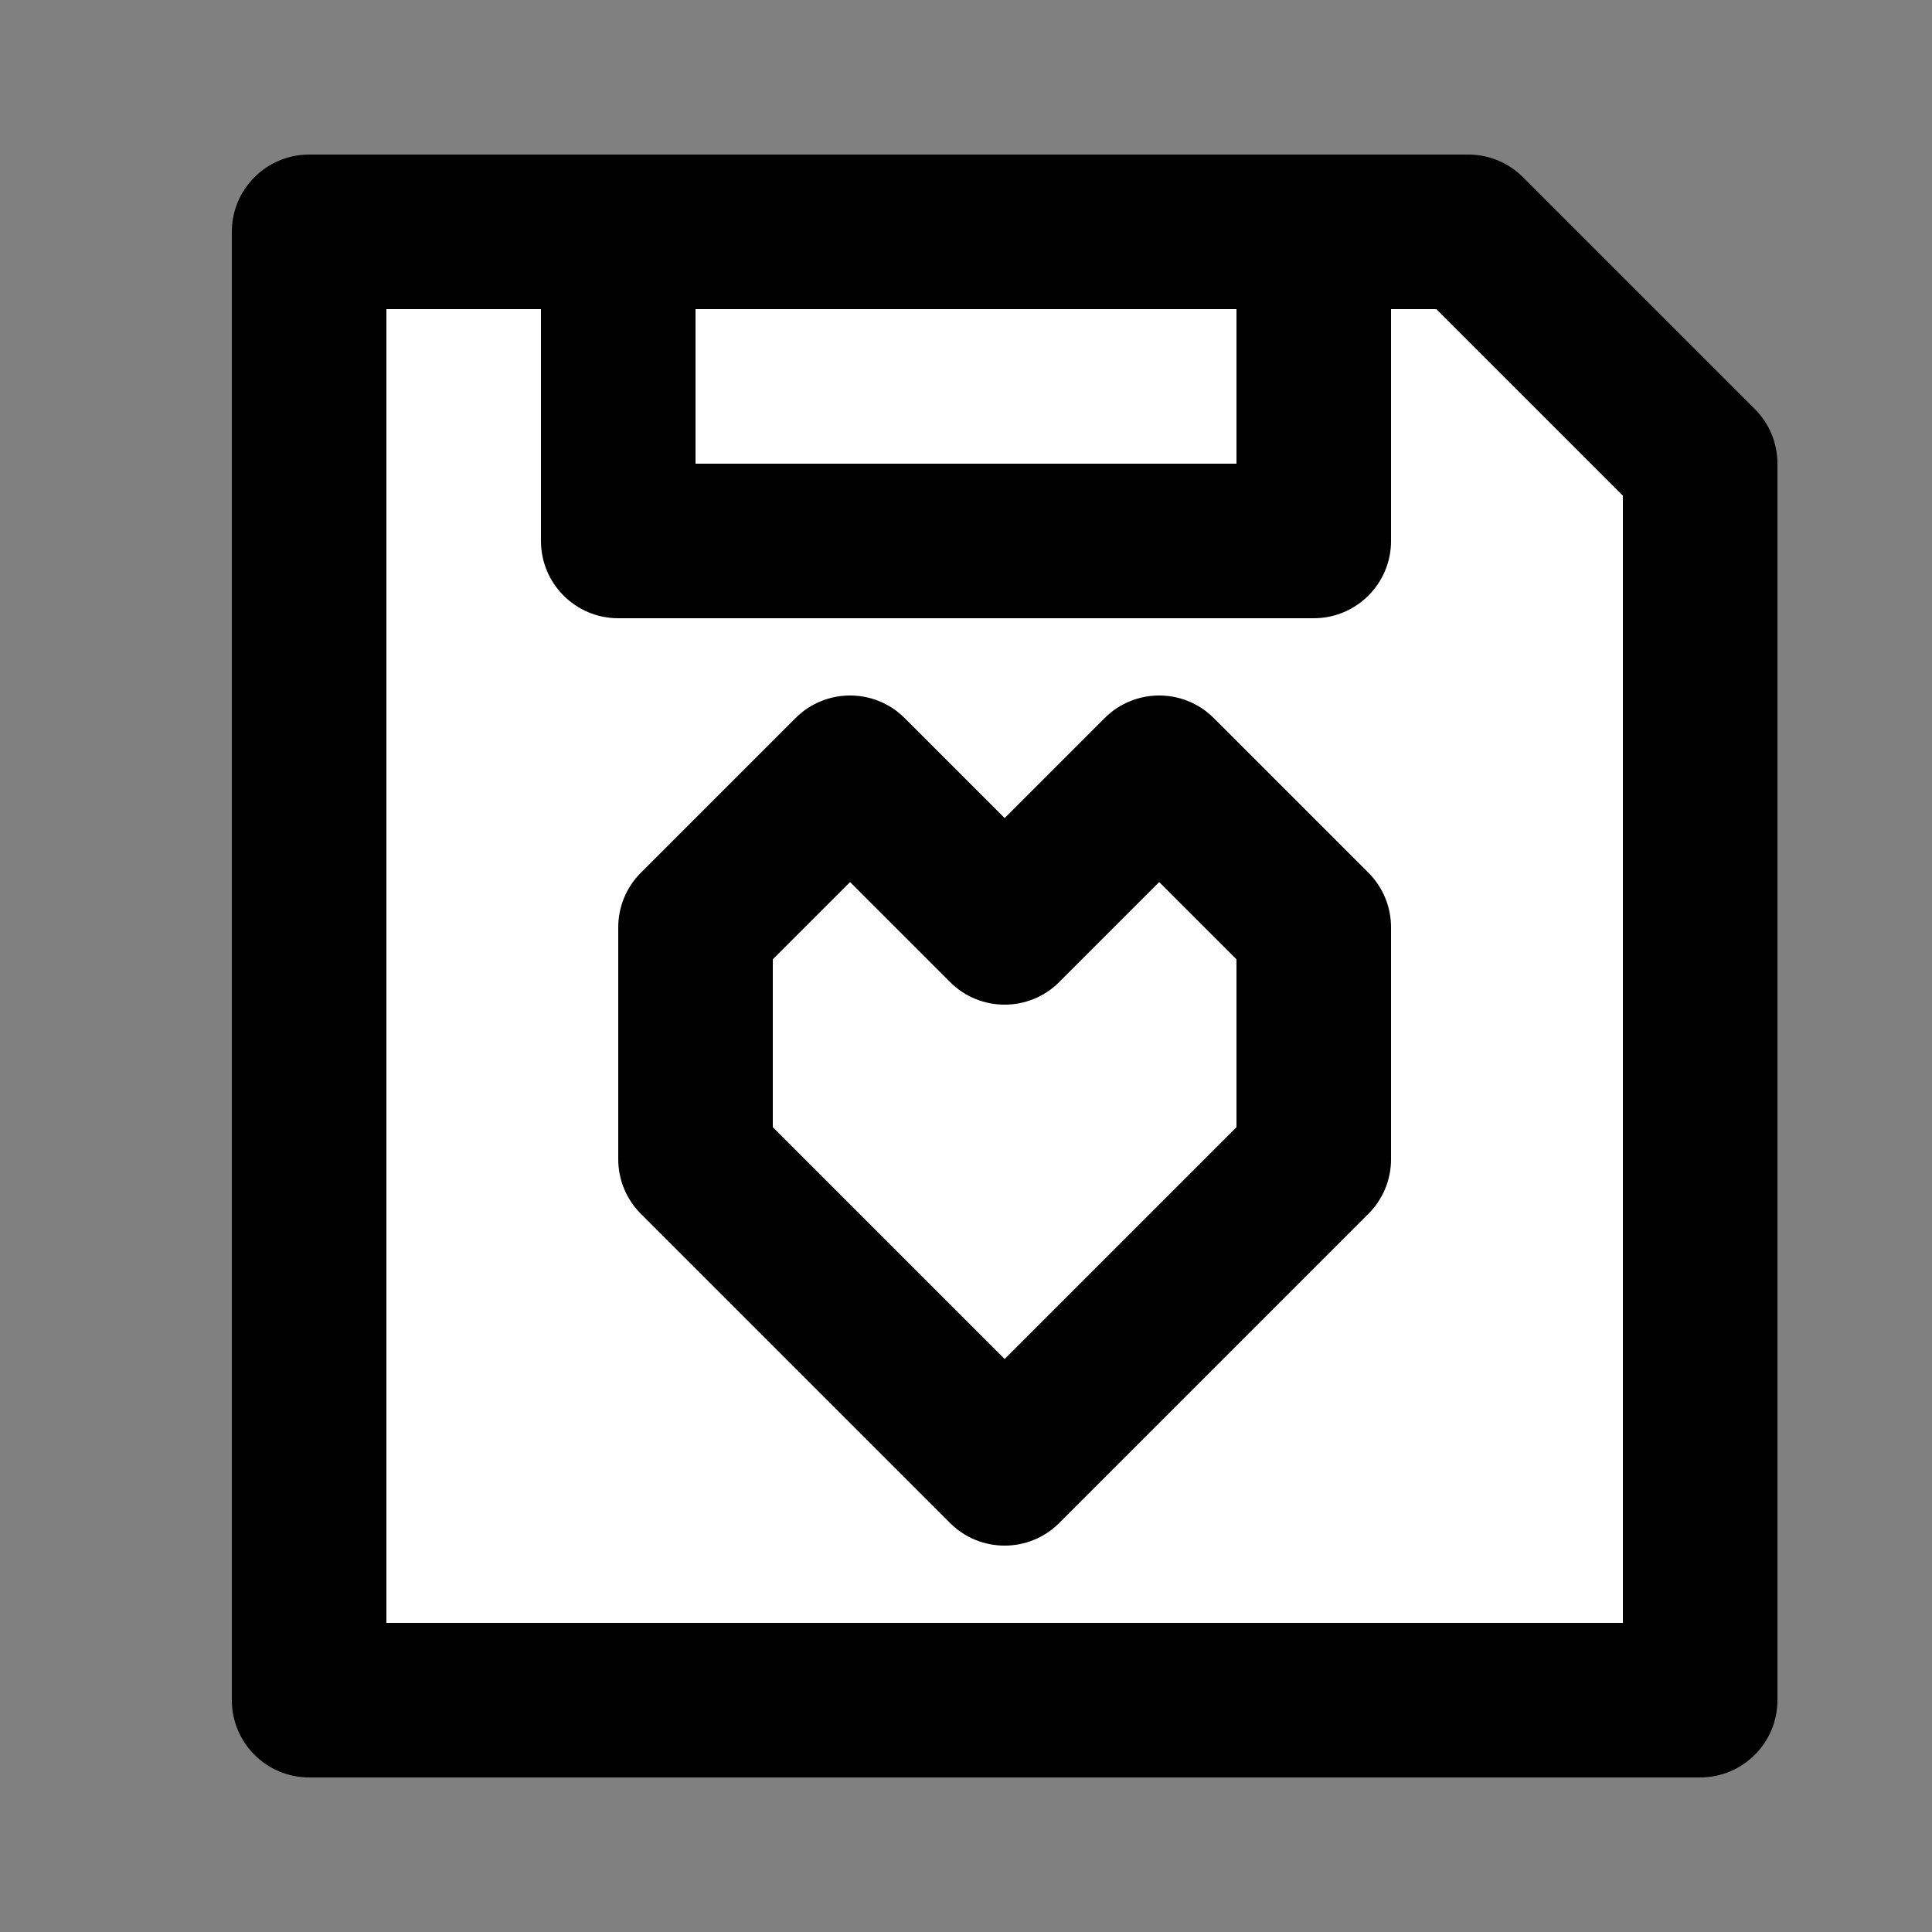 <svg width="25" height="25" viewBox="0 0 25 25" fill="none" xmlns="http://www.w3.org/2000/svg">
<rect x="0" y="0" width="25" height="25" fill="#808080" stroke="none"/>
<path d="M4 22V3H8H17H19L22 6V22H4Z" fill="white"/>
<path d="M17 15L13 19L9 15V12L11 10L13 12L15 10L17 12V15Z" fill="white"/>
<path fill-rule="evenodd" clip-rule="evenodd" d="M3 3C3 2.448 3.448 2 4 2H19C19.265 2 19.52 2.105 19.707 2.293L22.707 5.293C22.895 5.48 23 5.735 23 6V22C23 22.552 22.552 23 22 23H4C3.448 23 3 22.552 3 22V3ZM5 4V21H21V6.414L18.586 4H18V7C18 7.552 17.552 8 17 8H8C7.448 8 7 7.552 7 7V4H5ZM9 4V6H16V4H9ZM10.293 9.293C10.683 8.902 11.317 8.902 11.707 9.293L13 10.586L14.293 9.293C14.683 8.902 15.317 8.902 15.707 9.293L17.707 11.293C17.895 11.48 18 11.735 18 12V15C18 15.265 17.895 15.52 17.707 15.707L13.707 19.707C13.317 20.098 12.683 20.098 12.293 19.707L8.293 15.707C8.105 15.52 8 15.265 8 15V12C8 11.735 8.105 11.48 8.293 11.293L10.293 9.293ZM10 12.414V14.586L13 17.586L16 14.586V12.414L15 11.414L13.707 12.707C13.317 13.098 12.683 13.098 12.293 12.707L11 11.414L10 12.414Z" fill="black"/>
</svg>

